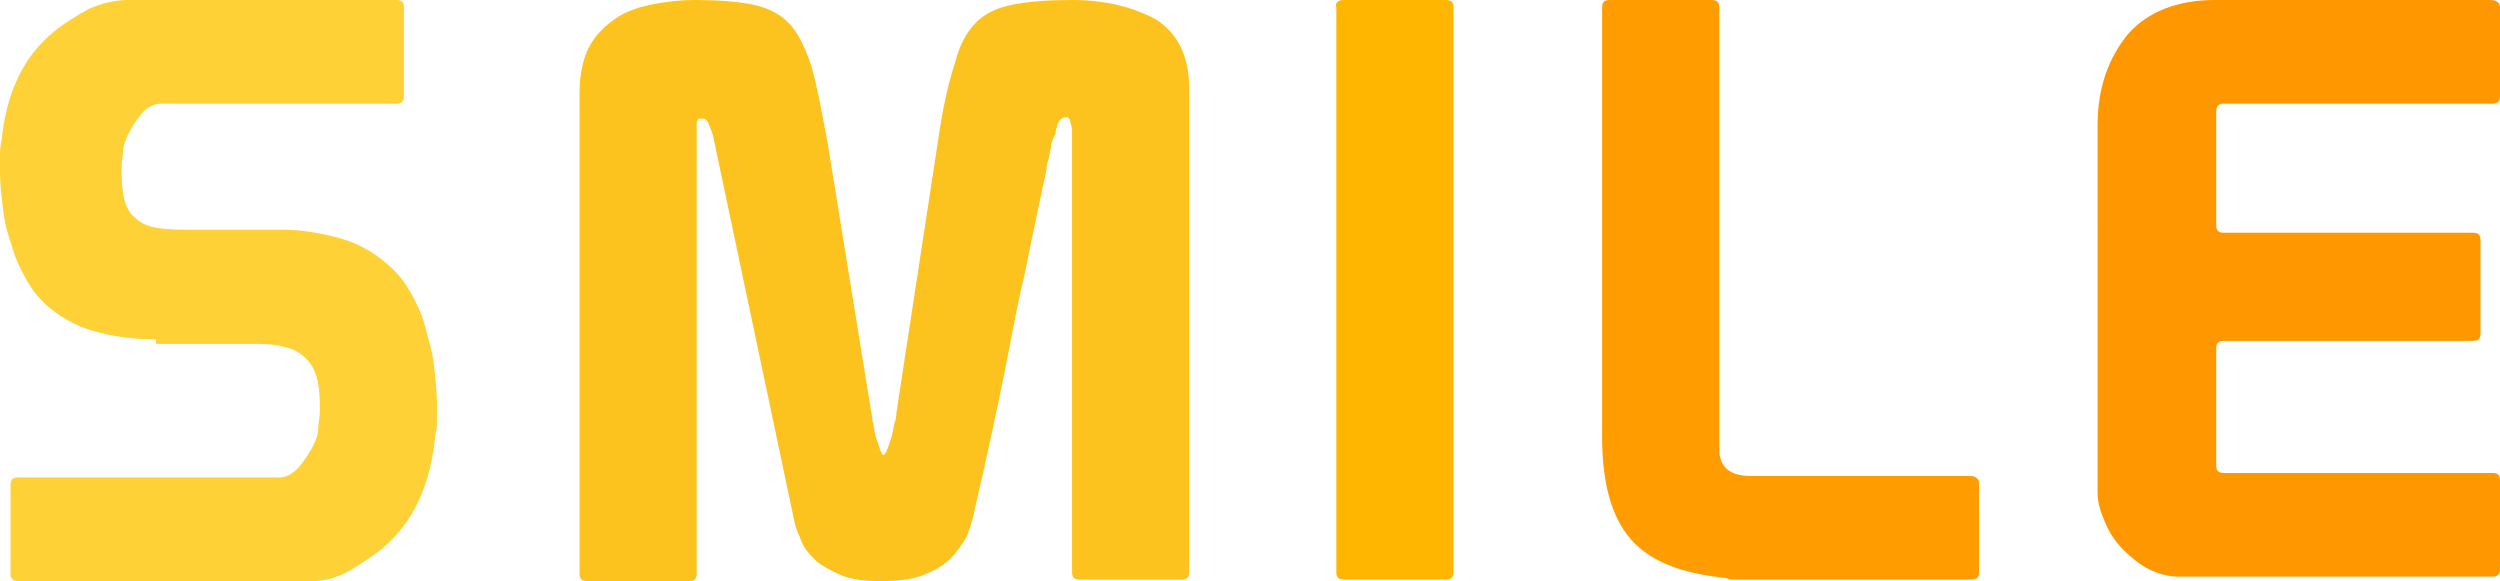 <svg xmlns="http://www.w3.org/2000/svg" viewBox="0 0 166.5 38.7"><path d="M10.4 22.6c-1.1 0-2.3-.1-3.6-.4-1.3-.3-2.4-.8-3.5-1.7-.6-.5-1.1-1.1-1.5-1.8-.4-.7-.8-1.5-1-2.3-.3-.8-.5-1.6-.6-2.5-.1-.8-.2-1.6-.2-2.5v-1c0-.3 0-.6.1-1 .3-3.1 1.4-5.6 3.5-7.3.6-.5 1.4-1 2.3-1.5C6.8.2 7.7 0 8.5 0h17.9c.4 0 .5.2.5.5v5.9c0 .4-.2.5-.5.5H10.8c-.5 0-1 .2-1.4.7-.4.5-.7 1-.9 1.4-.1.3-.3.7-.3 1 0 .4-.1.7-.1 1.1 0 .6 0 1.2.1 1.8.1.6.3 1.2.8 1.6.4.4.9.6 1.6.7.7.1 1.5.1 2.3.1h6c1.1 0 2.3.2 3.5.5 1.2.3 2.4.9 3.4 1.8.6.5 1.1 1.1 1.5 1.8.4.7.8 1.5 1 2.3s.5 1.7.6 2.6c.1.9.2 1.8.2 2.6V28c0 .3 0 .6-.1.9-.3 3.3-1.4 5.8-3.5 7.6-.6.5-1.4 1-2.2 1.5-.9.5-1.7.7-2.5.7H1.2c-.4 0-.5-.2-.5-.5v-5.9c0-.4.2-.5.5-.5h17.4c.5 0 1-.3 1.4-.8.4-.5.7-1 .9-1.4.2-.4.3-.8.3-1.1 0-.4.1-.7.1-1.1 0-.6 0-1.2-.1-1.8-.1-.6-.3-1.2-.8-1.7-.4-.4-.9-.7-1.5-.8-.7-.2-1.4-.2-2.3-.2h-6.2z" fill="#fed136"/><path d="M38.6 6.2c0-1.2.2-2.2.6-3 .4-.8 1-1.4 1.7-1.9s1.5-.8 2.5-1c1-.2 1.9-.3 2.9-.3 1.5 0 2.8.1 3.8.3 1 .2 1.8.6 2.4 1.2.6.6 1.1 1.6 1.5 2.8.4 1.3.7 3 1.1 5.1L58 27.3c0 .1.1.4.1.7.1.3.1.6.2 1l.3.9c.1.3.2.4.2.4.1 0 .2-.1.3-.4.1-.3.2-.5.3-.9.1-.3.1-.6.2-.9.1-.3.1-.5.1-.6l2.8-18.3c.3-2.1.7-3.8 1.1-5 .3-1.2.8-2.1 1.4-2.7.6-.6 1.4-1 2.5-1.2 1-.2 2.3-.3 3.9-.3 2.3 0 4.1.5 5.6 1.3 1.4.9 2.2 2.4 2.2 4.6v32.2c0 .4-.2.5-.5.5h-6.8c-.4 0-.5-.2-.5-.5V8.7c0-.1 0-.2-.1-.5 0-.2-.1-.4-.3-.4-.2 0-.3.1-.4.2s-.2.3-.2.4c0 .1-.1.2-.1.5-.2.4-.3.6-.3.9-.1.3-.1.6-.2.9-.1.3-.1.5-.1.6-.2.9-.4 1.8-.6 2.8s-.5 2.3-.8 3.9c-.4 1.6-.8 3.7-1.3 6.3-.5 2.5-1.2 5.8-2.1 9.7-.1.6-.3 1.1-.5 1.7-.3.5-.6 1-1.1 1.5s-1.1.8-1.8 1.1c-.8.3-1.7.4-2.9.4-1 0-1.9-.1-2.6-.4-.7-.3-1.2-.6-1.6-.9-.4-.4-.8-.8-1-1.3s-.4-.9-.5-1.4L47.5 9.1c0-.1-.1-.3-.2-.6s-.2-.5-.4-.6h-.3c-.1 0-.2.1-.2.4v29.9c0 .4-.2.5-.5.5h-6.8c-.4 0-.5-.2-.5-.5v-32z" fill="#fcc21d"/><path d="M89.5 0h6.8c.4 0 .5.2.5.5v37.6c0 .4-.2.5-.5.5h-6.8c-.4 0-.5-.2-.5-.5V.5c-.1-.3.1-.5.5-.5z" fill="#ffb600"/><path d="M131.8 32.2v5.9c0 .4-.2.5-.5.5H115.6c-.3 0-.5 0-.6-.1-3-.3-5.1-1.1-6.4-2.6-1.3-1.5-1.9-3.8-1.9-6.8V.5c0-.4.2-.5.5-.5h6.8c.4 0 .5.2.5.5v29.4c0 1.2.7 1.8 2.1 1.8h14.6c.4 0 .6.2.6.5z" fill="#ff9d00"/><path d="M139.7 8.3c0-2.4.7-4.4 2-6C143 .8 145 0 147.5 0h18.3c.5 0 .7.2.7.5v5.9c0 .4-.2.5-.5.5h-17.9c-.4 0-.5.2-.5.6V15c0 .4.2.5.5.5h16.6c.4 0 .5.2.5.5v6.2c0 .4-.2.5-.5.5h-16.6c-.4 0-.5.2-.5.5V31c0 .4.2.5.5.5H166c.4 0 .5.2.5.5v5.9c0 .4-.2.5-.5.5h-21c-.6 0-1.3-.2-1.9-.5-.6-.3-1.2-.8-1.7-1.3s-.9-1.1-1.2-1.8c-.3-.7-.5-1.3-.5-2V8.3z" fill="#ff9700"/></svg>
